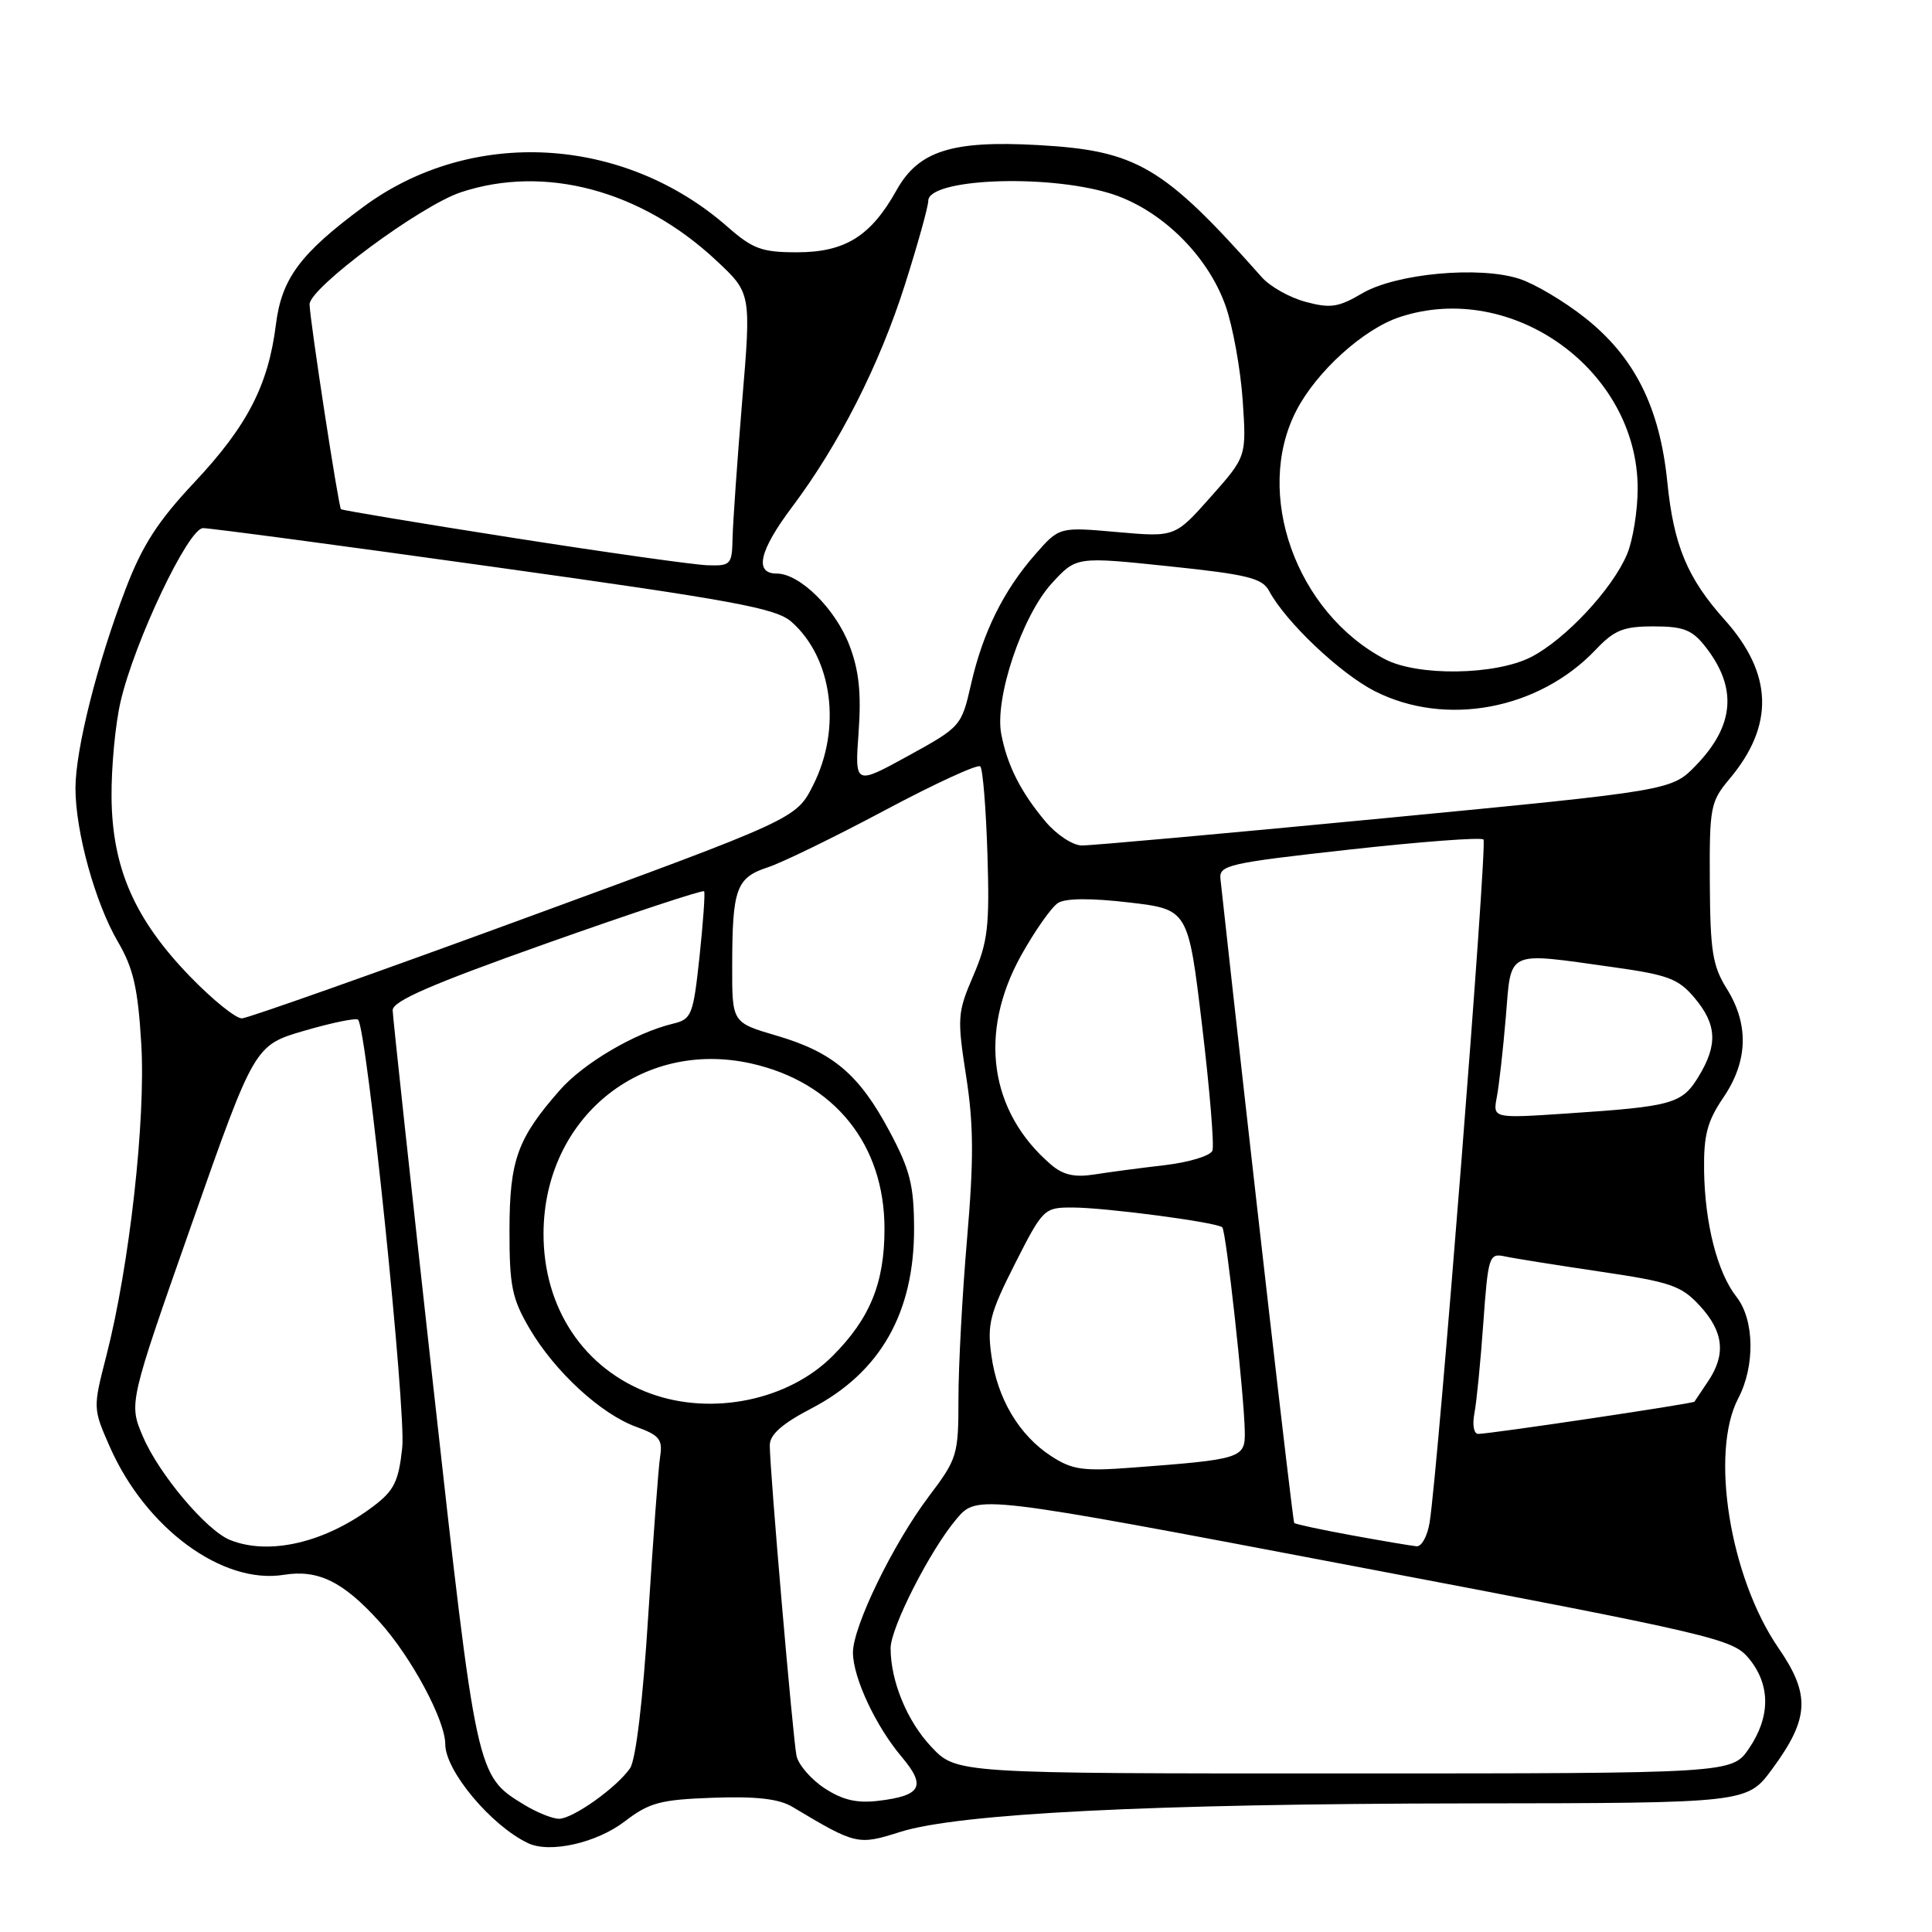 <?xml version="1.0" encoding="UTF-8" standalone="no"?>
<!DOCTYPE svg PUBLIC "-//W3C//DTD SVG 1.1//EN" "http://www.w3.org/Graphics/SVG/1.1/DTD/svg11.dtd" >
<svg xmlns="http://www.w3.org/2000/svg" xmlns:xlink="http://www.w3.org/1999/xlink" version="1.1" viewBox="0 0 256 256">
 <g >
 <path fill="currentColor"
d=" M 82.79 241.34 C 86.04 238.85 87.49 238.46 94.50 238.21 C 100.24 238.01 103.21 238.35 105.00 239.42 C 113.43 244.46 113.66 244.52 119.28 242.74 C 127.02 240.29 152.56 239.01 194.52 238.96 C 231.50 238.92 231.50 238.92 234.82 234.41 C 239.76 227.70 239.92 224.56 235.65 218.36 C 229.22 209.01 226.56 192.48 230.32 185.30 C 232.58 181.00 232.47 174.87 230.10 171.85 C 227.56 168.63 225.90 162.15 225.80 155.08 C 225.74 150.40 226.22 148.57 228.36 145.42 C 231.62 140.63 231.77 135.74 228.80 131.00 C 226.92 127.99 226.61 126.01 226.56 116.94 C 226.50 106.93 226.64 106.23 229.16 103.22 C 235.14 96.11 234.93 89.28 228.52 82.12 C 223.59 76.62 221.77 72.26 220.93 63.89 C 219.93 53.96 216.59 47.30 210.01 42.10 C 207.27 39.93 203.38 37.62 201.37 36.96 C 196.07 35.21 184.98 36.23 180.48 38.88 C 177.36 40.72 176.28 40.88 173.01 40.00 C 170.90 39.44 168.29 37.97 167.20 36.74 C 154.14 22.01 150.66 19.95 137.50 19.22 C 126.12 18.59 121.71 20.00 118.81 25.18 C 115.40 31.30 111.98 33.43 105.60 33.43 C 100.96 33.43 99.75 32.99 96.42 30.07 C 82.63 17.96 62.47 16.84 48.17 27.39 C 39.79 33.58 37.32 36.90 36.56 43.00 C 35.55 51.06 32.77 56.44 25.75 63.92 C 20.92 69.06 18.85 72.27 16.65 78.04 C 12.88 87.88 10.00 99.32 10.00 104.45 C 10.00 110.20 12.62 119.68 15.64 124.82 C 17.67 128.30 18.28 130.94 18.72 138.34 C 19.32 148.41 17.15 167.75 14.09 179.66 C 12.31 186.59 12.31 186.62 14.56 191.73 C 19.32 202.52 29.49 209.99 37.62 208.67 C 42.15 207.94 45.48 209.57 50.29 214.90 C 54.50 219.56 59.00 227.94 59.00 231.12 C 59.00 234.64 65.07 241.90 69.97 244.23 C 72.85 245.60 79.04 244.21 82.79 241.34 Z  M 69.46 239.14 C 63.13 235.28 63.16 235.43 57.40 183.59 C 54.47 157.14 52.05 134.77 52.03 133.87 C 52.01 132.65 57.12 130.43 72.51 124.97 C 83.80 120.97 93.15 117.88 93.30 118.10 C 93.45 118.32 93.17 122.22 92.69 126.76 C 91.85 134.55 91.65 135.05 89.15 135.65 C 84.16 136.85 77.32 140.87 74.18 144.45 C 68.55 150.86 67.52 153.73 67.51 163.00 C 67.50 170.44 67.84 172.07 70.19 176.08 C 73.54 181.77 79.64 187.38 84.32 189.07 C 87.34 190.16 87.82 190.74 87.48 192.93 C 87.25 194.34 86.55 203.82 85.90 214.00 C 85.19 225.35 84.25 233.20 83.48 234.31 C 81.70 236.88 75.90 241.00 74.06 241.00 C 73.20 240.99 71.13 240.16 69.46 239.14 Z  M 109.24 236.94 C 107.45 235.76 105.79 233.83 105.54 232.65 C 105.06 230.29 101.99 194.71 102.00 191.50 C 102.00 190.09 103.64 188.64 107.56 186.60 C 116.66 181.84 121.15 173.94 121.12 162.73 C 121.10 157.05 120.58 154.99 117.88 149.93 C 113.85 142.37 110.39 139.43 102.91 137.23 C 97.00 135.50 97.00 135.50 97.02 128.00 C 97.03 117.74 97.55 116.30 101.75 114.92 C 103.69 114.28 110.68 110.87 117.28 107.35 C 123.88 103.83 129.56 101.22 129.89 101.55 C 130.23 101.89 130.65 107.11 130.84 113.16 C 131.14 122.76 130.90 124.80 128.96 129.30 C 126.86 134.18 126.82 134.88 128.02 142.62 C 129.02 149.04 129.04 153.66 128.14 164.15 C 127.51 171.49 127.00 181.01 127.00 185.29 C 127.00 192.81 126.86 193.27 123.07 198.29 C 118.32 204.59 112.99 215.57 113.02 219.00 C 113.05 222.34 116.04 228.73 119.49 232.81 C 122.76 236.69 122.09 237.94 116.37 238.62 C 113.53 238.96 111.63 238.51 109.24 236.94 Z  M 123.41 231.47 C 120.20 228.07 118.02 222.79 118.01 218.41 C 118.00 215.69 123.25 205.39 126.75 201.26 C 129.50 198.03 129.50 198.03 179.50 207.54 C 227.48 216.66 229.59 217.16 231.75 219.77 C 234.61 223.25 234.61 227.48 231.75 231.68 C 229.50 234.99 229.50 234.99 178.12 234.99 C 126.74 235.00 126.74 235.00 123.41 231.47 Z  M 30.47 204.05 C 27.35 202.79 21.08 195.35 18.96 190.40 C 17.05 185.96 17.05 185.96 25.39 162.23 C 33.73 138.50 33.73 138.50 40.35 136.57 C 43.99 135.51 47.19 134.85 47.45 135.12 C 48.60 136.26 53.82 186.89 53.30 191.80 C 52.83 196.25 52.23 197.49 49.56 199.52 C 43.18 204.39 35.69 206.16 30.47 204.05 Z  M 179.13 203.44 C 175.08 202.70 171.64 201.96 171.49 201.80 C 171.29 201.57 165.69 152.70 161.72 116.50 C 161.51 114.63 162.65 114.37 178.75 112.58 C 188.23 111.53 196.26 110.92 196.57 111.24 C 197.11 111.78 190.57 194.62 189.43 201.75 C 189.14 203.54 188.37 204.95 187.70 204.89 C 187.04 204.83 183.18 204.18 179.13 203.44 Z  M 139.28 192.94 C 135.02 190.16 132.14 185.31 131.36 179.58 C 130.79 175.45 131.17 174.01 134.49 167.45 C 138.19 160.16 138.35 160.00 142.06 160.00 C 146.46 160.00 161.28 161.96 161.96 162.63 C 162.47 163.13 164.85 184.72 164.94 189.66 C 165.01 193.23 164.59 193.37 150.00 194.47 C 143.49 194.96 142.08 194.76 139.28 192.94 Z  M 195.37 187.25 C 195.66 185.74 196.19 180.34 196.55 175.26 C 197.18 166.48 197.32 166.04 199.36 166.47 C 200.54 166.73 206.22 167.63 212.00 168.49 C 221.41 169.88 222.78 170.35 225.25 173.04 C 228.40 176.46 228.72 179.48 226.33 183.03 C 225.41 184.39 224.60 185.60 224.52 185.73 C 224.35 185.99 197.45 190.00 195.87 190.00 C 195.29 190.00 195.07 188.80 195.37 187.25 Z  M 86.24 184.67 C 77.41 181.46 71.99 173.36 72.02 163.43 C 72.08 148.16 84.93 137.65 99.55 140.92 C 110.55 143.39 117.20 151.63 117.20 162.82 C 117.20 170.01 115.28 174.72 110.31 179.69 C 104.46 185.54 94.40 187.62 86.24 184.67 Z  M 139.29 154.34 C 131.10 147.34 129.60 136.85 135.32 126.57 C 137.14 123.31 139.33 120.20 140.19 119.65 C 141.20 119.01 144.53 118.99 149.60 119.58 C 157.44 120.50 157.44 120.50 159.28 135.87 C 160.29 144.33 160.91 151.80 160.65 152.47 C 160.39 153.15 157.55 154.01 154.34 154.39 C 151.13 154.76 146.91 155.32 144.97 155.63 C 142.40 156.03 140.87 155.69 139.29 154.34 Z  M 198.34 145.35 C 198.64 143.78 199.17 139.01 199.53 134.75 C 200.27 125.76 199.43 126.15 213.79 128.16 C 221.01 129.17 222.41 129.69 224.54 132.23 C 227.50 135.75 227.63 138.45 225.07 142.65 C 222.87 146.26 221.65 146.61 207.65 147.54 C 197.80 148.20 197.80 148.20 198.34 145.35 Z  M 25.22 129.43 C 17.85 121.83 14.88 115.06 14.78 105.70 C 14.74 101.68 15.28 95.94 15.98 92.95 C 17.84 84.96 24.95 70.00 26.90 69.98 C 27.78 69.97 45.15 72.28 65.50 75.13 C 97.26 79.56 102.84 80.59 104.88 82.40 C 110.31 87.19 111.54 96.52 107.75 104.03 C 105.50 108.49 105.50 108.49 69.50 121.69 C 49.70 128.95 32.85 134.91 32.06 134.94 C 31.26 134.97 28.19 132.49 25.22 129.43 Z  M 138.55 108.88 C 135.26 104.97 133.46 101.41 132.67 97.26 C 131.77 92.51 135.44 81.58 139.38 77.28 C 142.62 73.75 142.62 73.75 154.86 75.03 C 165.29 76.12 167.25 76.60 168.16 78.30 C 170.36 82.41 177.59 89.26 182.18 91.59 C 191.58 96.35 203.89 94.04 211.44 86.09 C 213.91 83.48 215.12 83.00 219.11 83.00 C 223.06 83.00 224.21 83.45 225.95 85.66 C 230.24 91.12 229.85 96.12 224.72 101.42 C 221.50 104.75 221.50 104.75 183.50 108.41 C 162.60 110.42 144.53 112.05 143.34 112.03 C 142.15 112.02 140.00 110.60 138.55 108.88 Z  M 113.77 97.02 C 114.14 91.83 113.82 88.83 112.56 85.53 C 110.71 80.67 105.98 76.00 102.92 76.00 C 99.91 76.00 100.60 72.98 104.94 67.20 C 111.16 58.93 116.54 48.33 119.90 37.74 C 121.61 32.37 123.00 27.36 123.00 26.61 C 123.00 23.70 138.35 23.03 146.91 25.57 C 153.65 27.57 160.02 33.74 162.41 40.57 C 163.36 43.28 164.37 48.88 164.66 53.00 C 165.17 60.50 165.17 60.50 160.43 65.84 C 155.69 71.18 155.69 71.18 148.02 70.50 C 140.36 69.82 140.36 69.82 137.19 73.44 C 132.98 78.23 130.23 83.79 128.67 90.65 C 127.40 96.22 127.33 96.31 120.33 100.16 C 113.26 104.04 113.26 104.04 113.77 97.02 Z  M 183.50 87.34 C 171.73 81.15 166.11 65.39 171.76 54.43 C 174.43 49.24 180.67 43.59 185.48 42.01 C 200.38 37.09 217.00 49.06 217.00 64.73 C 217.00 67.66 216.37 71.58 215.60 73.42 C 213.67 78.04 207.40 84.75 202.86 87.07 C 198.13 89.48 187.84 89.63 183.50 87.34 Z  M 68.00 71.27 C 55.62 69.33 45.36 67.62 45.18 67.47 C 44.86 67.19 41.06 42.45 41.02 40.33 C 40.98 38.17 55.70 27.26 61.06 25.48 C 72.17 21.79 84.96 25.20 94.90 34.51 C 99.54 38.84 99.54 38.84 98.34 53.17 C 97.69 61.05 97.12 69.19 97.07 71.25 C 97.00 74.82 96.84 75.00 93.75 74.90 C 91.96 74.84 80.38 73.21 68.00 71.27 Z "/>
</g>
</svg>